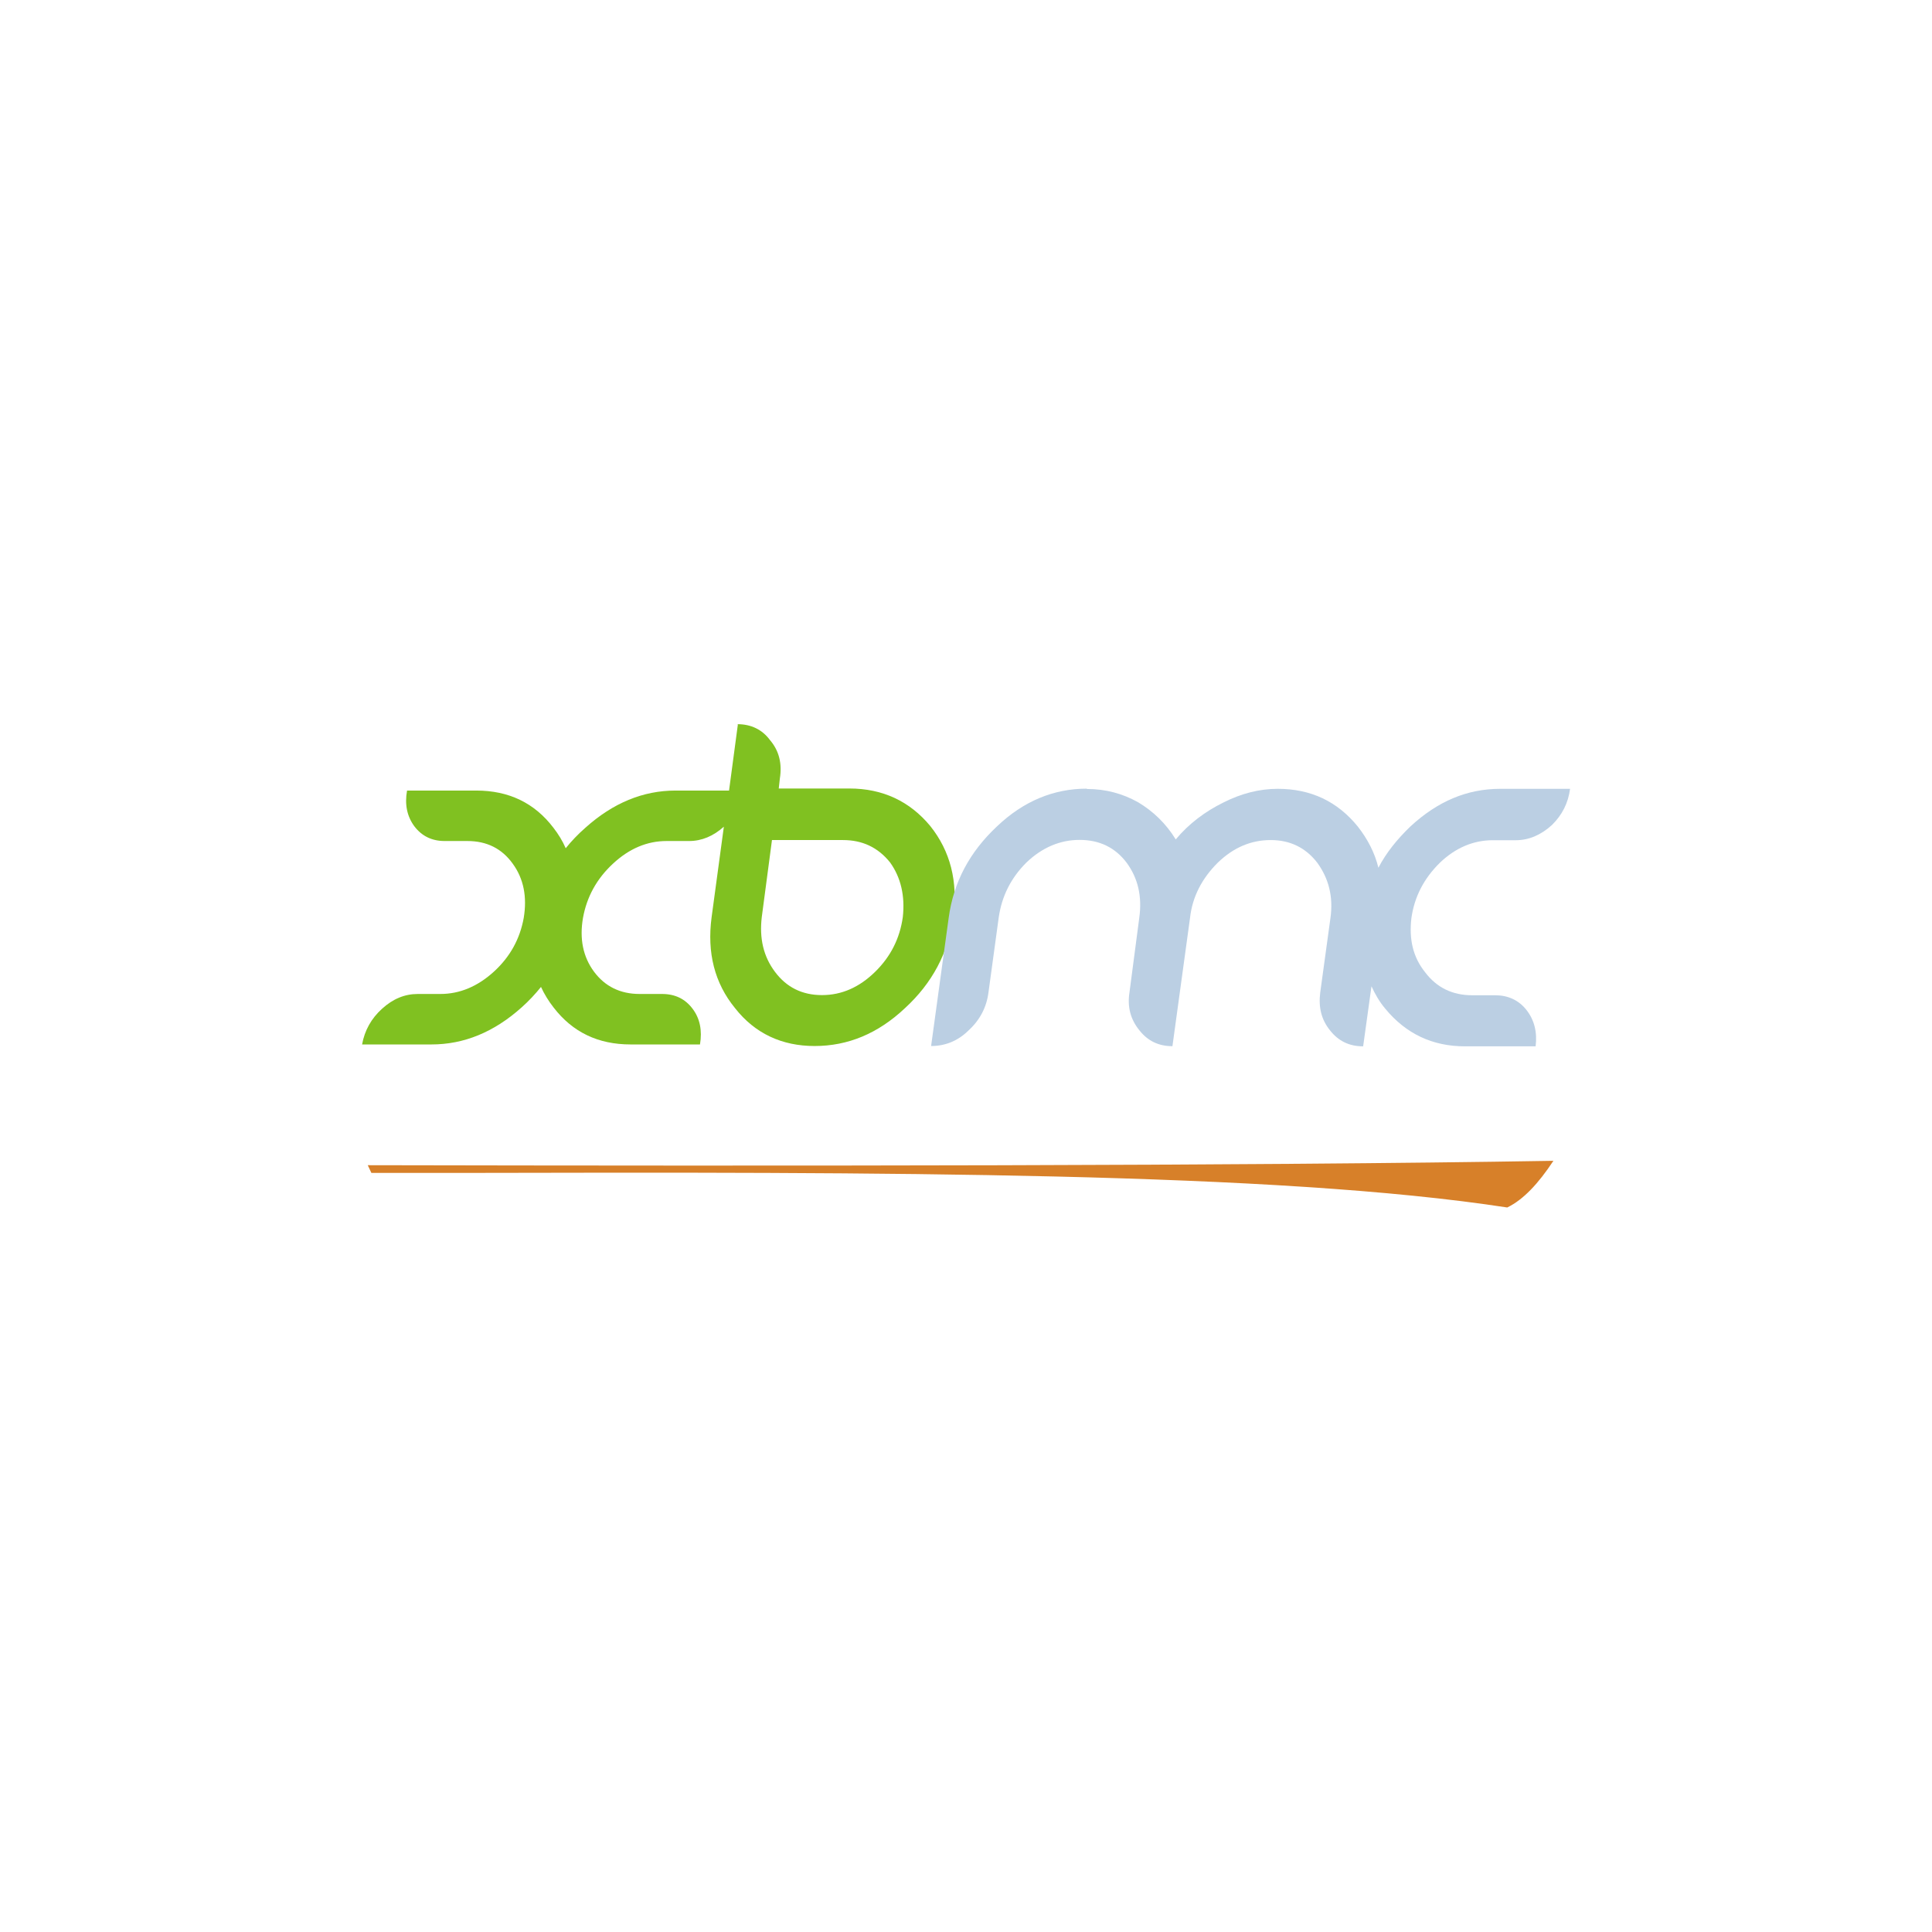 <!-- color: #4a5e8c -->
<svg xmlns="http://www.w3.org/2000/svg" xmlns:xlink="http://www.w3.org/1999/xlink" width="48px" height="48px" viewBox="0 0 48 48" version="1.1">
<g id="surface1">
<path style=" stroke:none;fill-rule:evenodd;fill:rgb(84.314%,50.196%,16.078%);fill-opacity:1;" d="M 37.453 29.996 C 37.848 29.805 38.223 29.402 38.594 28.84 C 30.953 28.969 19.359 28.969 9.137 28.949 C 9.168 29.012 9.199 29.078 9.227 29.141 C 9.934 29.141 10.629 29.141 11.309 29.141 C 22.012 29.117 31.703 29.117 37.449 30 "/>
<path style=" stroke:none;fill-rule:nonzero;fill:rgb(50.196%,75.686%,12.941%);fill-opacity:1;" d="M 18.332 18 L 18.113 19.641 L 16.785 19.641 C 15.977 19.641 15.23 19.949 14.543 20.566 C 14.359 20.727 14.199 20.895 14.055 21.074 C 13.977 20.895 13.875 20.727 13.75 20.566 C 13.281 19.949 12.641 19.641 11.832 19.641 L 10.113 19.641 C 10.051 19.988 10.113 20.281 10.293 20.527 C 10.477 20.77 10.727 20.895 11.047 20.895 L 11.613 20.895 C 12.094 20.895 12.469 21.082 12.738 21.457 C 13.012 21.832 13.098 22.285 13.012 22.805 C 12.918 23.324 12.676 23.77 12.27 24.141 C 11.867 24.508 11.422 24.695 10.941 24.695 L 10.379 24.695 C 10.055 24.695 9.762 24.816 9.492 25.062 C 9.223 25.305 9.059 25.602 8.996 25.949 L 10.719 25.949 C 11.527 25.949 12.27 25.645 12.957 25.031 C 13.137 24.871 13.301 24.695 13.441 24.52 C 13.523 24.699 13.629 24.871 13.754 25.031 C 14.227 25.645 14.859 25.949 15.668 25.949 L 17.391 25.949 C 17.449 25.602 17.391 25.305 17.207 25.062 C 17.023 24.816 16.77 24.695 16.449 24.695 L 15.891 24.695 C 15.41 24.695 15.031 24.508 14.758 24.141 C 14.484 23.77 14.395 23.324 14.484 22.805 C 14.578 22.285 14.824 21.832 15.23 21.457 C 15.633 21.082 16.078 20.895 16.559 20.895 L 17.121 20.895 C 17.434 20.895 17.723 20.773 17.984 20.539 L 17.68 22.785 C 17.562 23.672 17.754 24.426 18.262 25.047 C 18.758 25.68 19.43 25.988 20.238 25.988 C 21.066 25.988 21.812 25.68 22.484 25.047 C 23.16 24.426 23.562 23.672 23.684 22.785 C 23.805 21.898 23.609 21.145 23.113 20.523 C 22.602 19.906 21.93 19.59 21.102 19.59 L 19.348 19.59 L 19.375 19.344 C 19.434 18.977 19.359 18.656 19.133 18.391 C 18.938 18.125 18.66 17.992 18.32 17.992 M 19.176 20.871 L 20.945 20.871 C 21.422 20.871 21.812 21.051 22.113 21.426 C 22.383 21.801 22.488 22.262 22.43 22.785 C 22.355 23.316 22.129 23.766 21.742 24.145 C 21.352 24.527 20.914 24.723 20.422 24.723 C 19.926 24.723 19.539 24.527 19.254 24.145 C 18.969 23.766 18.863 23.316 18.926 22.785 L 19.18 20.867 M 19.176 20.871 "/>
<path style=" stroke:none;fill-rule:nonzero;fill:rgb(73.333%,81.176%,89.02%);fill-opacity:1;" d="M 27 19.594 C 26.176 19.594 25.426 19.906 24.77 20.531 C 24.094 21.164 23.691 21.91 23.57 22.801 L 23.133 25.988 C 23.477 25.988 23.793 25.867 24.062 25.602 C 24.348 25.34 24.512 25.023 24.559 24.652 L 24.812 22.801 C 24.887 22.27 25.113 21.816 25.5 21.43 C 25.891 21.055 26.34 20.867 26.82 20.867 C 27.316 20.867 27.703 21.055 27.988 21.43 C 28.273 21.816 28.379 22.27 28.305 22.801 L 28.062 24.652 C 28.004 25.02 28.09 25.328 28.305 25.594 C 28.512 25.859 28.781 25.992 29.129 25.992 L 29.566 22.805 C 29.625 22.273 29.867 21.82 30.254 21.434 C 30.641 21.059 31.078 20.871 31.57 20.871 C 32.051 20.871 32.438 21.059 32.727 21.434 C 33.008 21.82 33.129 22.273 33.055 22.805 L 32.801 24.656 C 32.754 25.023 32.828 25.332 33.043 25.598 C 33.25 25.863 33.52 25.996 33.867 25.996 L 34.074 24.504 C 34.164 24.699 34.27 24.887 34.418 25.062 C 34.93 25.684 35.59 25.996 36.398 25.996 L 38.152 25.996 C 38.195 25.645 38.121 25.344 37.926 25.094 C 37.734 24.848 37.465 24.727 37.148 24.727 L 36.578 24.727 C 36.082 24.727 35.695 24.535 35.41 24.16 C 35.105 23.781 35.004 23.34 35.066 22.809 C 35.141 22.277 35.379 21.824 35.77 21.438 C 36.16 21.062 36.609 20.875 37.086 20.875 L 37.66 20.875 C 37.988 20.875 38.289 20.742 38.559 20.496 C 38.812 20.246 38.961 19.953 39.008 19.598 L 37.273 19.598 C 36.445 19.598 35.715 19.91 35.039 20.535 C 34.711 20.852 34.441 21.184 34.246 21.559 C 34.156 21.188 33.977 20.844 33.734 20.535 C 33.227 19.91 32.566 19.598 31.746 19.598 C 31.293 19.598 30.844 19.711 30.395 19.938 C 29.945 20.16 29.539 20.461 29.211 20.855 C 28.969 20.461 28.652 20.156 28.273 19.93 C 27.887 19.715 27.469 19.602 27.004 19.602 M 26.992 19.594 "/>
</g>
</svg>
